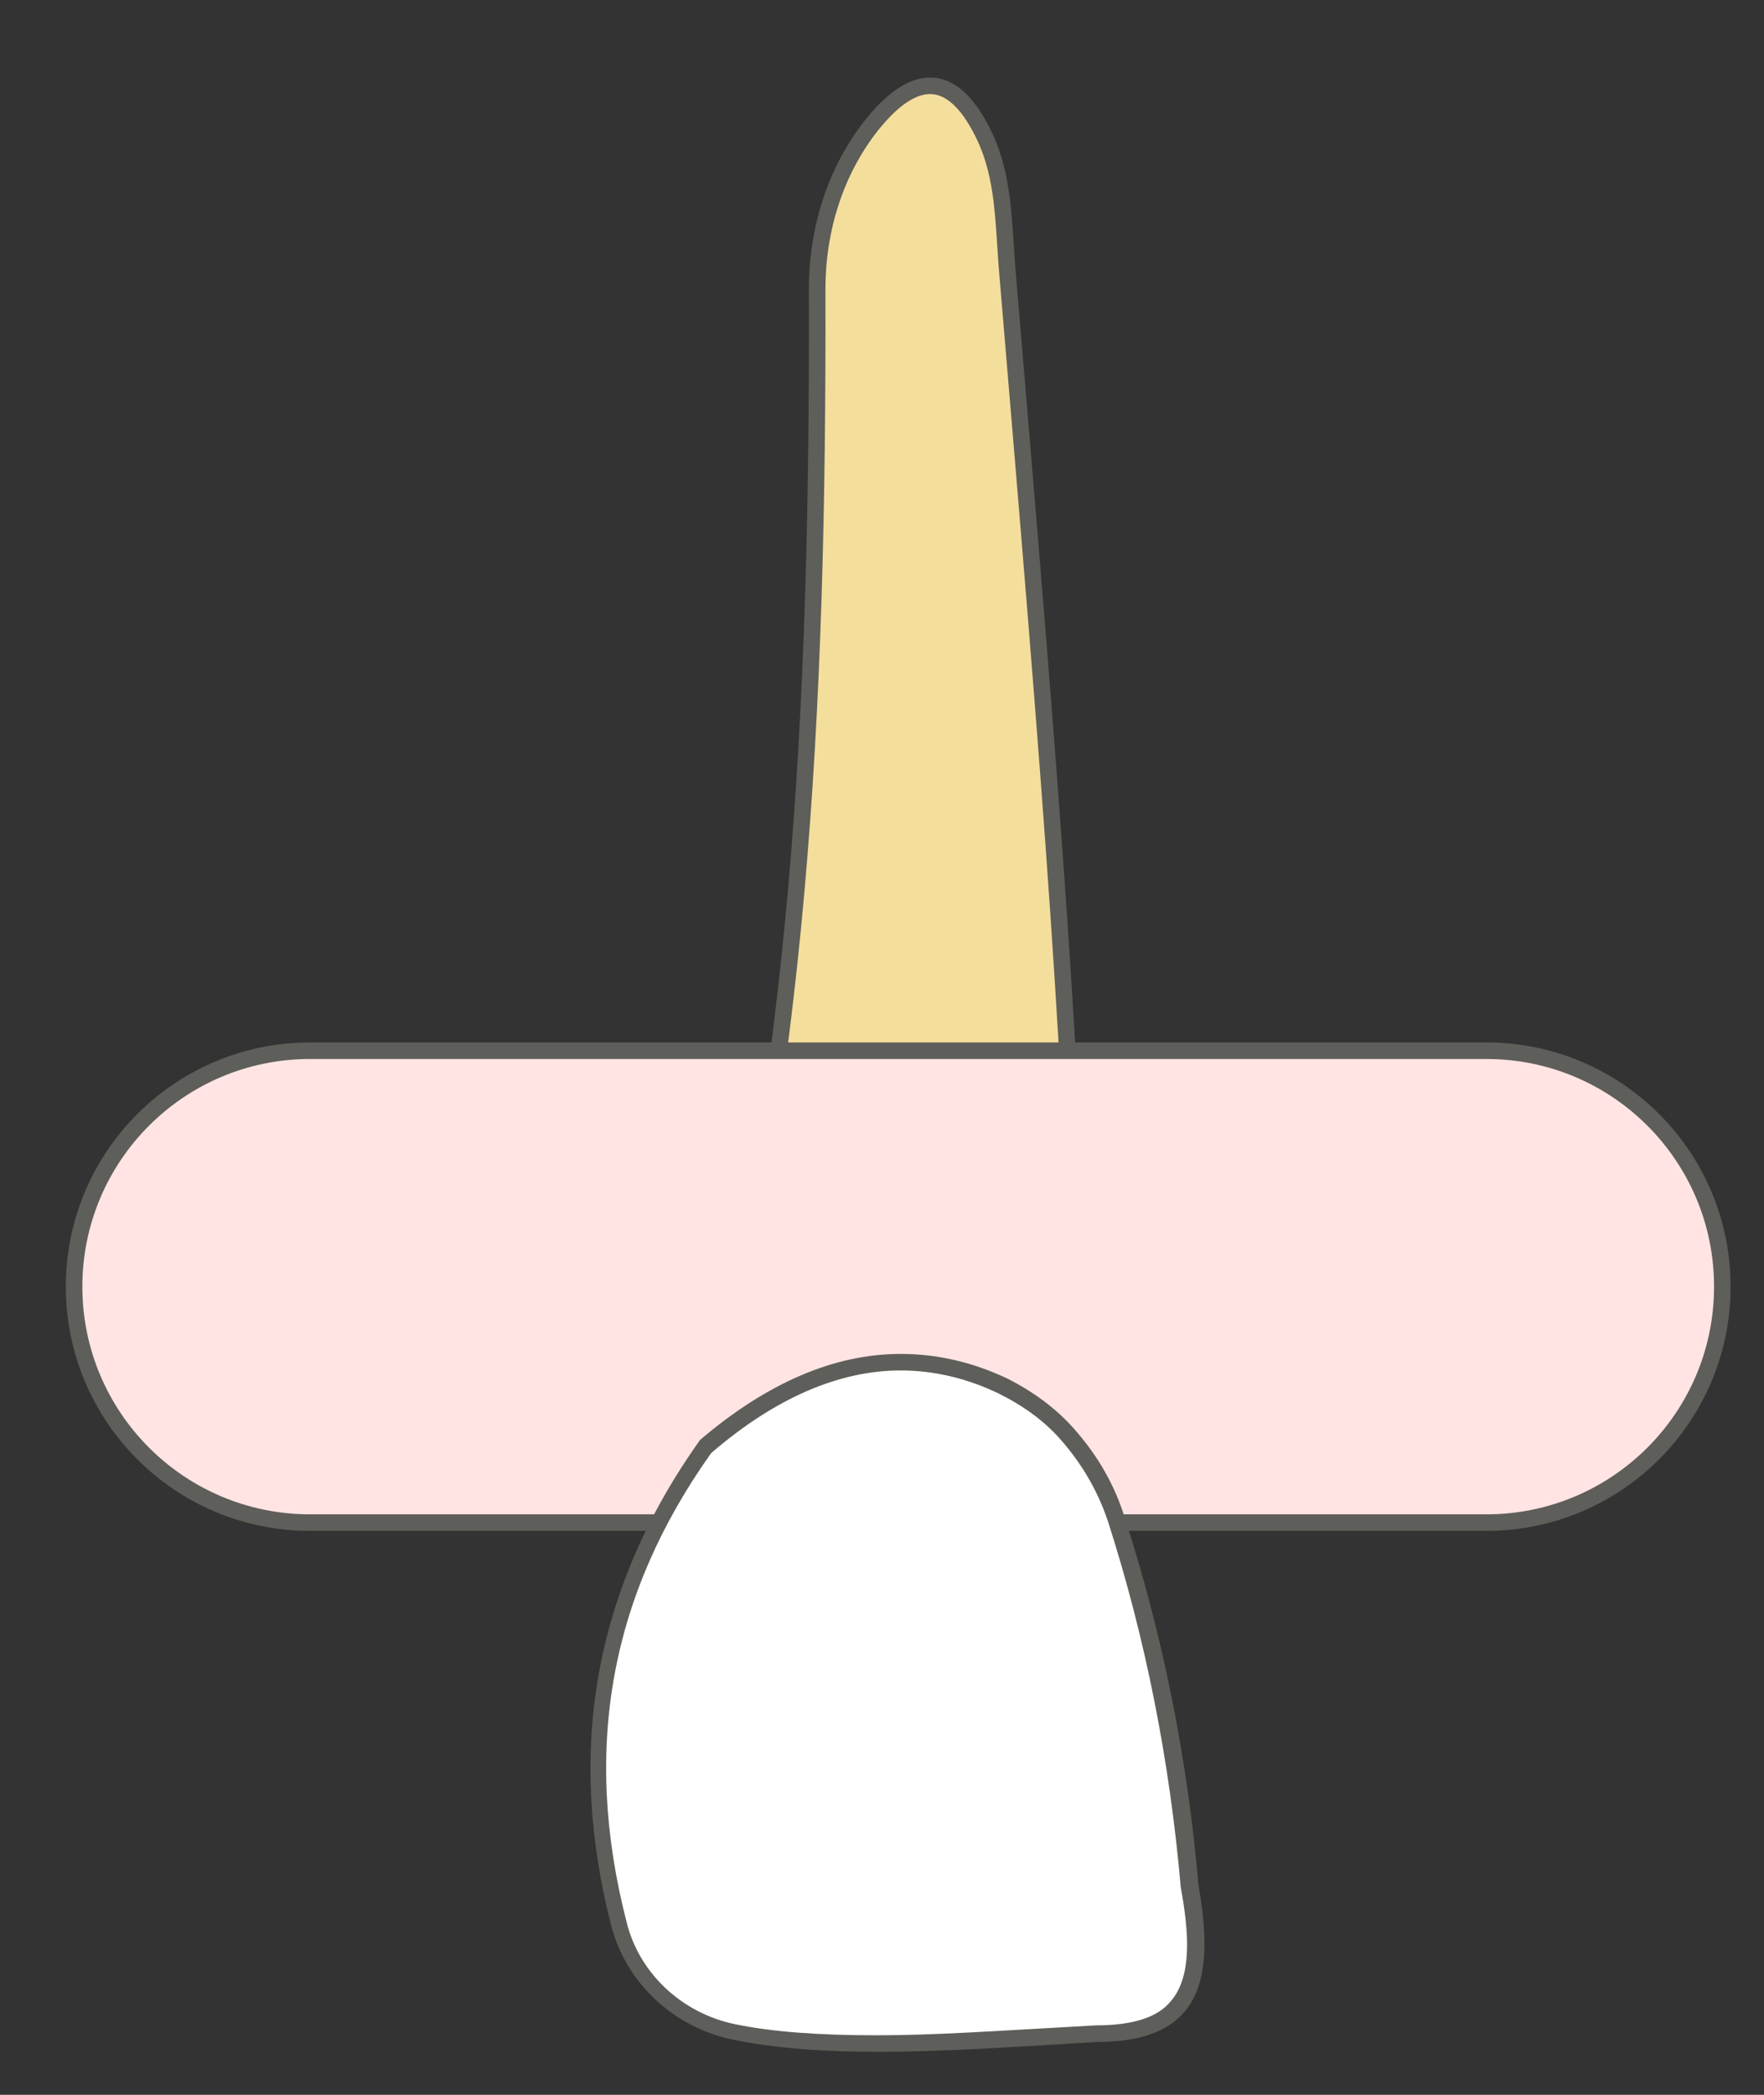 <svg width="16" height="19" viewBox="0 0 16 19" fill="none" xmlns="http://www.w3.org/2000/svg">
<rect x="0" y="0" width="16" height="19" fill="#333333" stroke="none"/>
<path d="M6.362 13.21C7.242 9.74 7.422 6.56 7.412 2.62C7.412 2.09 7.572 1.56 7.902 1.14C8.332 0.6 8.672 0.69 8.932 1.24C9.102 1.6 9.102 2 9.132 2.4C9.552 7.39 9.722 9.41 9.842 13.21H6.352H6.362Z" fill="#F4DE9C" stroke="#5E5E5A" stroke-width="0.15" stroke-linecap="round" stroke-linejoin="round"/>
<path d="M13.482 9.53H2.812C1.63 9.53 0.672 10.488 0.672 11.67C0.672 12.852 1.63 13.81 2.812 13.81H13.482C14.664 13.81 15.622 12.852 15.622 11.67C15.622 10.488 14.664 9.53 13.482 9.53Z" fill="#FFE4E3" stroke="#5E5E5A" stroke-width="0.15" stroke-miterlimit="10"/>
<path d="M7.959 18.54C7.439 18.54 7.009 18.51 6.669 18.44C6.159 18.33 5.739 17.94 5.619 17.45C5.219 15.86 5.479 14.44 6.419 13.12C6.999 12.63 7.599 12.37 8.169 12.37C8.479 12.37 8.789 12.44 9.099 12.59C9.329 12.7 9.539 12.85 9.699 13.05C9.889 13.26 10.029 13.52 10.119 13.8C10.459 14.86 10.679 15.98 10.779 17.12C10.849 17.52 10.889 17.96 10.679 18.22C10.539 18.39 10.299 18.47 9.949 18.47L9.599 18.49C9.039 18.52 8.469 18.56 7.949 18.56L7.959 18.54Z" fill="white"/>
<path d="M8.17 12.43C8.47 12.43 8.77 12.5 9.06 12.64C9.28 12.75 9.48 12.89 9.64 13.08C9.82 13.29 9.96 13.53 10.05 13.8C10.39 14.86 10.61 15.97 10.71 17.12C10.78 17.5 10.82 17.92 10.62 18.15C10.5 18.3 10.27 18.37 9.94 18.37L9.59 18.39C9.04 18.42 8.47 18.46 7.95 18.46C7.43 18.46 7.01 18.43 6.67 18.36C6.18 18.26 5.79 17.89 5.68 17.42C5.28 15.85 5.54 14.46 6.45 13.18C7.03 12.68 7.61 12.43 8.17 12.43ZM8.17 12.28C7.57 12.28 6.96 12.54 6.35 13.06C5.36 14.45 5.15 15.92 5.54 17.45C5.67 17.98 6.11 18.39 6.65 18.5C7.04 18.58 7.48 18.61 7.96 18.61C8.59 18.61 9.28 18.56 9.96 18.52C11 18.52 10.99 17.8 10.87 17.09C10.77 15.95 10.55 14.84 10.2 13.76C10.11 13.47 9.96 13.21 9.76 12.98C9.59 12.78 9.37 12.62 9.13 12.5C8.81 12.35 8.49 12.28 8.17 12.28Z" fill="#5E5E5A"/>
</svg>
